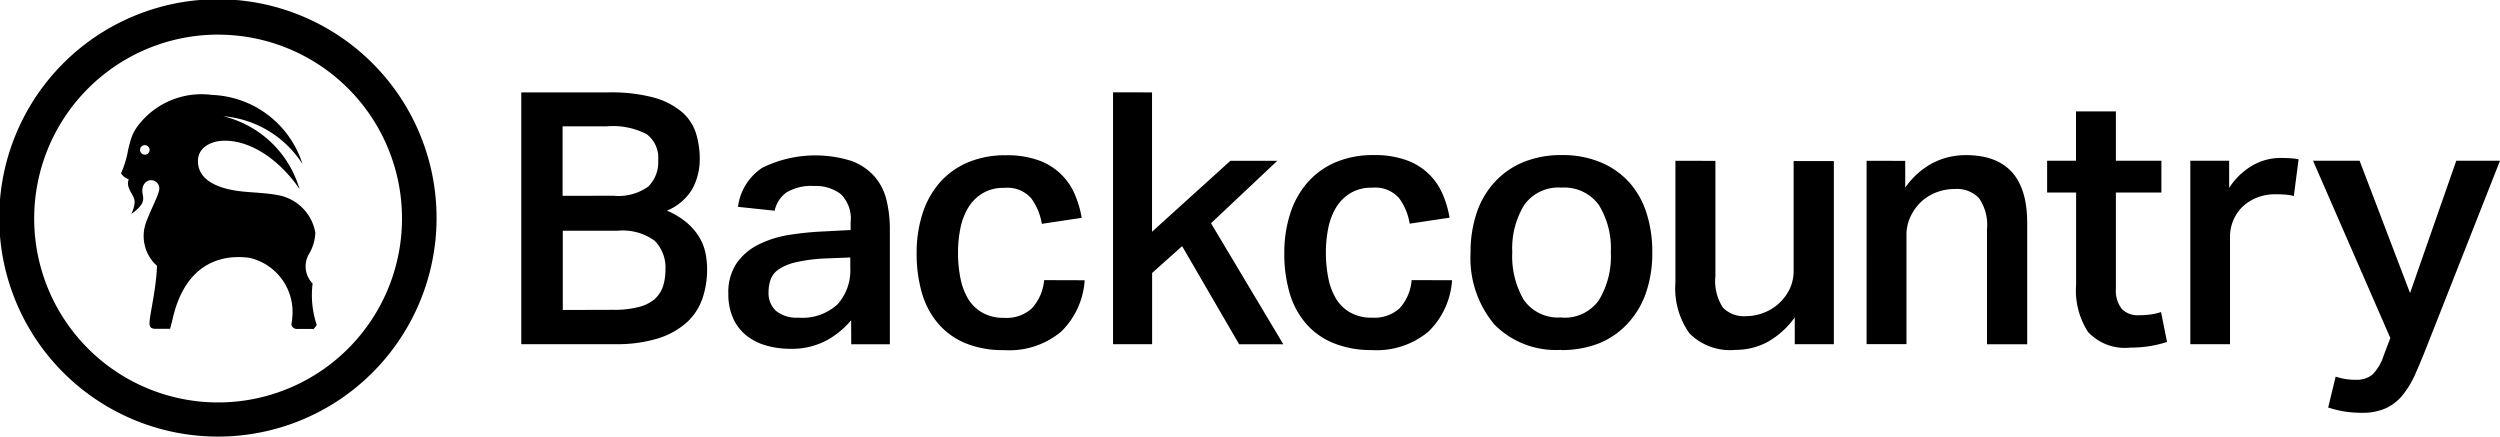 <svg xmlns="http://www.w3.org/2000/svg" width="147.109" height="25.69" viewBox="0 0 147.109 25.69">
  <g id="backcountry-logo" transform="translate(-4.54 -13.06)">
    <path id="Path_3" data-name="Path 3" d="M41.273,44.08a1.437,1.437,0,0,1-.232-1.7,2.643,2.643,0,0,0,.392-1.287,2.715,2.715,0,0,0-2.2-2.21c-.783-.148-1.645-.151-2.313-.241-1.863-.252-2.394-1.018-2.394-1.754,0-.892.876-1.138,1.245-1.186,1.522-.19,3.385.862,4.73,2.814a6.189,6.189,0,0,0-4.492-4.277,6.131,6.131,0,0,1,4.666,2.811,5.809,5.809,0,0,0-5.315-4.064,4.7,4.7,0,0,0-4.285,1.709c-.056.07-.145.187-.2.28a1.491,1.491,0,0,0-.12.2,2.538,2.538,0,0,0-.117.257,6.554,6.554,0,0,0-.26,1A5.951,5.951,0,0,1,30,37.6a.87.87,0,0,0,.453.35.716.716,0,0,0,.031.559c.092.263.294.445.319.766a1.762,1.762,0,0,1-.2.716s.576-.375.674-.73c.084-.3-.056-.445-.017-.747a.615.615,0,0,1,.249-.434.484.484,0,0,1,.73.526c-.081.378-.442,1.041-.716,1.754a2.352,2.352,0,0,0,.593,2.683c-.045,1.446-.487,3.077-.436,3.463.022.171.134.229.308.243h.9l.14-.543c.685-3.1,2.638-3.885,4.526-3.636a3.266,3.266,0,0,1,2.517,3.569c0,.185-.076.319-.025.431a.338.338,0,0,0,.336.187h.959l.176-.232A5.555,5.555,0,0,1,41.273,44.08ZM31.429,36.5a.28.28,0,1,1,.108-.034A.28.28,0,0,1,31.429,36.5Z" transform="translate(-18.338 -14.34)"/>
    <path id="Path_4" data-name="Path 4" d="M17.385,38.75a12.867,12.867,0,1,1,9.074-3.767A12.846,12.846,0,0,1,17.385,38.75Zm0-23.653a10.822,10.822,0,1,0,7.642,3.171A10.811,10.811,0,0,0,17.385,15.1Zm17.829,3.4h5.127a9.765,9.765,0,0,1,2.657.3,4.353,4.353,0,0,1,1.65.839,2.723,2.723,0,0,1,.839,1.245,5,5,0,0,1,.229,1.524,3.71,3.71,0,0,1-.414,1.734,3.119,3.119,0,0,1-1.516,1.317,4.639,4.639,0,0,1,1.161.7,3.559,3.559,0,0,1,.727.839,3.011,3.011,0,0,1,.375.934,4.735,4.735,0,0,1,.1.985,5.232,5.232,0,0,1-.28,1.723,3.382,3.382,0,0,1-.923,1.4,4.558,4.558,0,0,1-1.678.934,8.231,8.231,0,0,1-2.554.341h-5.5Zm5.418,6.081a3.029,3.029,0,0,0,2.056-.54,2.022,2.022,0,0,0,.582-1.555,1.722,1.722,0,0,0-.674-1.524,4.293,4.293,0,0,0-2.336-.467H37.645v4.09Zm0,6.713a5.6,5.6,0,0,0,1.485-.165,2.28,2.28,0,0,0,.934-.456,1.734,1.734,0,0,0,.5-.755,3.074,3.074,0,0,0,.145-.976,2.238,2.238,0,0,0-.632-1.712,3.2,3.2,0,0,0-2.19-.59H37.656V31.3Zm13.992.615a5.033,5.033,0,0,1-1.474,1.2,4.35,4.35,0,0,1-2.118.478,5.007,5.007,0,0,1-1.432-.2,3.3,3.3,0,0,1-1.152-.59,2.732,2.732,0,0,1-.769-1.007,3.439,3.439,0,0,1-.28-1.443,3.049,3.049,0,0,1,.5-1.815,3.433,3.433,0,0,1,1.3-1.091,6.218,6.218,0,0,1,1.8-.559,17.768,17.768,0,0,1,1.994-.2l1.6-.084v-.445a2.009,2.009,0,0,0-.59-1.678,2.425,2.425,0,0,0-1.547-.467,2.851,2.851,0,0,0-1.631.375,1.757,1.757,0,0,0-.7,1.08l-2.159-.229a3.236,3.236,0,0,1,1.432-2.3,7.063,7.063,0,0,1,5.264-.394,3.356,3.356,0,0,1,1.34.912,3.308,3.308,0,0,1,.7,1.368,7.331,7.331,0,0,1,.2,1.754v6.747H54.63Zm-1.558-3.636a9.443,9.443,0,0,0-1.712.227,2.945,2.945,0,0,0-1.007.425,1.234,1.234,0,0,0-.467.6,2.313,2.313,0,0,0-.115.736,1.4,1.4,0,0,0,.445,1.1,1.936,1.936,0,0,0,1.317.394,3.043,3.043,0,0,0,2.3-.789,2.981,2.981,0,0,0,.747-2.137v-.615Zm15.3,1.281a4.63,4.63,0,0,1-1.382,3.021,4.754,4.754,0,0,1-3.357,1.091,5.855,5.855,0,0,1-2.274-.406A4.252,4.252,0,0,1,59.746,32.1a4.8,4.8,0,0,1-.957-1.8,8.2,8.2,0,0,1-.31-2.336,7.483,7.483,0,0,1,.352-2.355,5.121,5.121,0,0,1,1.027-1.827,4.571,4.571,0,0,1,1.65-1.172,5.628,5.628,0,0,1,2.221-.414,5.449,5.449,0,0,1,1.93.3,3.621,3.621,0,0,1,2.118,1.983,5.994,5.994,0,0,1,.414,1.4l-2.347.352a3.436,3.436,0,0,0-.635-1.516,1.865,1.865,0,0,0-1.566-.6,2.386,2.386,0,0,0-1.309.333,2.539,2.539,0,0,0-.839.862,3.84,3.84,0,0,0-.448,1.214,7.178,7.178,0,0,0-.134,1.4,7.5,7.5,0,0,0,.145,1.516,3.751,3.751,0,0,0,.456,1.214,2.315,2.315,0,0,0,.839.808,2.484,2.484,0,0,0,1.267.3,2.2,2.2,0,0,0,1.639-.559,2.8,2.8,0,0,0,.722-1.659Zm3.964-11.055v8.2l4.61-4.173H79.7l-3.9,3.673,4.255,7.122h-2.6L74.1,27.544l-1.765,1.578v4.193h-2.3V18.492ZM89.984,29.547A4.63,4.63,0,0,1,88.6,32.568a4.754,4.754,0,0,1-3.357,1.091,5.857,5.857,0,0,1-2.255-.417,4.252,4.252,0,0,1-1.608-1.152,4.8,4.8,0,0,1-.957-1.8,8.2,8.2,0,0,1-.31-2.336,7.477,7.477,0,0,1,.358-2.355A5.116,5.116,0,0,1,81.5,23.776,4.571,4.571,0,0,1,83.15,22.6a5.628,5.628,0,0,1,2.221-.414,5.449,5.449,0,0,1,1.93.3,3.619,3.619,0,0,1,2.123,1.983,5.994,5.994,0,0,1,.414,1.4l-2.347.352a3.429,3.429,0,0,0-.635-1.516,1.865,1.865,0,0,0-1.566-.6,2.386,2.386,0,0,0-1.309.333,2.539,2.539,0,0,0-.839.862,3.839,3.839,0,0,0-.448,1.214,7.178,7.178,0,0,0-.134,1.4,7.5,7.5,0,0,0,.145,1.516,3.757,3.757,0,0,0,.456,1.214,2.319,2.319,0,0,0,.839.808,2.484,2.484,0,0,0,1.267.3,2.2,2.2,0,0,0,1.639-.559,2.8,2.8,0,0,0,.7-1.648Zm6.406,4.1a5.07,5.07,0,0,1-3.916-1.494,6.066,6.066,0,0,1-1.4-4.235,7.191,7.191,0,0,1,.364-2.347A5.065,5.065,0,0,1,92.5,23.765,4.71,4.71,0,0,1,94.18,22.6a5.849,5.849,0,0,1,2.263-.414,5.765,5.765,0,0,1,2.283.425,4.7,4.7,0,0,1,1.678,1.172,4.926,4.926,0,0,1,1.018,1.8,7.342,7.342,0,0,1,.344,2.294,7.15,7.15,0,0,1-.394,2.481,5.063,5.063,0,0,1-1.119,1.807,4.646,4.646,0,0,1-1.678,1.119,5.989,5.989,0,0,1-2.159.375m.02-1.911a2.459,2.459,0,0,0,2.19-1.027,4.954,4.954,0,0,0,.7-2.814,4.853,4.853,0,0,0-.7-2.78A2.511,2.511,0,0,0,96.418,24.1a2.459,2.459,0,0,0-2.19,1.027,4.869,4.869,0,0,0-.7,2.772,5.063,5.063,0,0,0,.674,2.8,2.453,2.453,0,0,0,2.21,1.038m9.069-9.211v6.789a2.842,2.842,0,0,0,.445,1.849,1.734,1.734,0,0,0,1.359.5,2.9,2.9,0,0,0,1.007-.187,2.778,2.778,0,0,0,.9-.54,2.83,2.83,0,0,0,.643-.839,2.471,2.471,0,0,0,.249-1.119V22.537h2.366V33.315h-2.3V31.737a4.923,4.923,0,0,1-1.62,1.455,3.975,3.975,0,0,1-1.869.456,3.363,3.363,0,0,1-2.711-.976,4.568,4.568,0,0,1-.822-2.99V22.52Zm11.169,0V24.1a4.633,4.633,0,0,1,1.631-1.455,4.246,4.246,0,0,1,1.941-.456q3.605,0,3.606,3.986v7.141h-2.366V26.548a2.752,2.752,0,0,0-.478-1.838,1.8,1.8,0,0,0-1.4-.529,3,3,0,0,0-1.152.218,2.734,2.734,0,0,0-.9.59,2.854,2.854,0,0,0-.59.862,2.488,2.488,0,0,0-.218,1.027v6.434h-2.347V22.52ZM125,24.389V22.52h1.7V19.614h2.347V22.52h2.677v1.869h-2.677v5.645a1.752,1.752,0,0,0,.344,1.2,1.3,1.3,0,0,0,1.007.375,5.287,5.287,0,0,0,.674-.042,3.36,3.36,0,0,0,.632-.145l.352,1.759a6.8,6.8,0,0,1-2.159.333,2.961,2.961,0,0,1-2.492-.923,4.5,4.5,0,0,1-.7-2.766V24.389Zm10.711-1.869v1.6a4.045,4.045,0,0,1,1.348-1.309,3.3,3.3,0,0,1,1.678-.456q.352,0,.593.02a2.605,2.605,0,0,1,.467.062l-.28,2.159a2.685,2.685,0,0,0-.5-.084q-.28-.02-.559-.02a2.884,2.884,0,0,0-1.164.218,2.619,2.619,0,0,0-.839.559,2.408,2.408,0,0,0-.517.8,2.439,2.439,0,0,0-.176.9v6.344h-2.336V22.52Zm6.269,12.7a3.469,3.469,0,0,0,1.183.187,1.457,1.457,0,0,0,.976-.3,2.8,2.8,0,0,0,.663-1.119l.394-1.038L140.647,22.52h2.741l2.968,7.785,2.719-7.785h2.573l-4.3,10.909q-.375.954-.7,1.678a5.455,5.455,0,0,1-.747,1.225,2.762,2.762,0,0,1-.987.758,3.374,3.374,0,0,1-1.4.26,6.368,6.368,0,0,1-1-.073,6.592,6.592,0,0,1-.976-.238Z"/>
  </g>
</svg>
